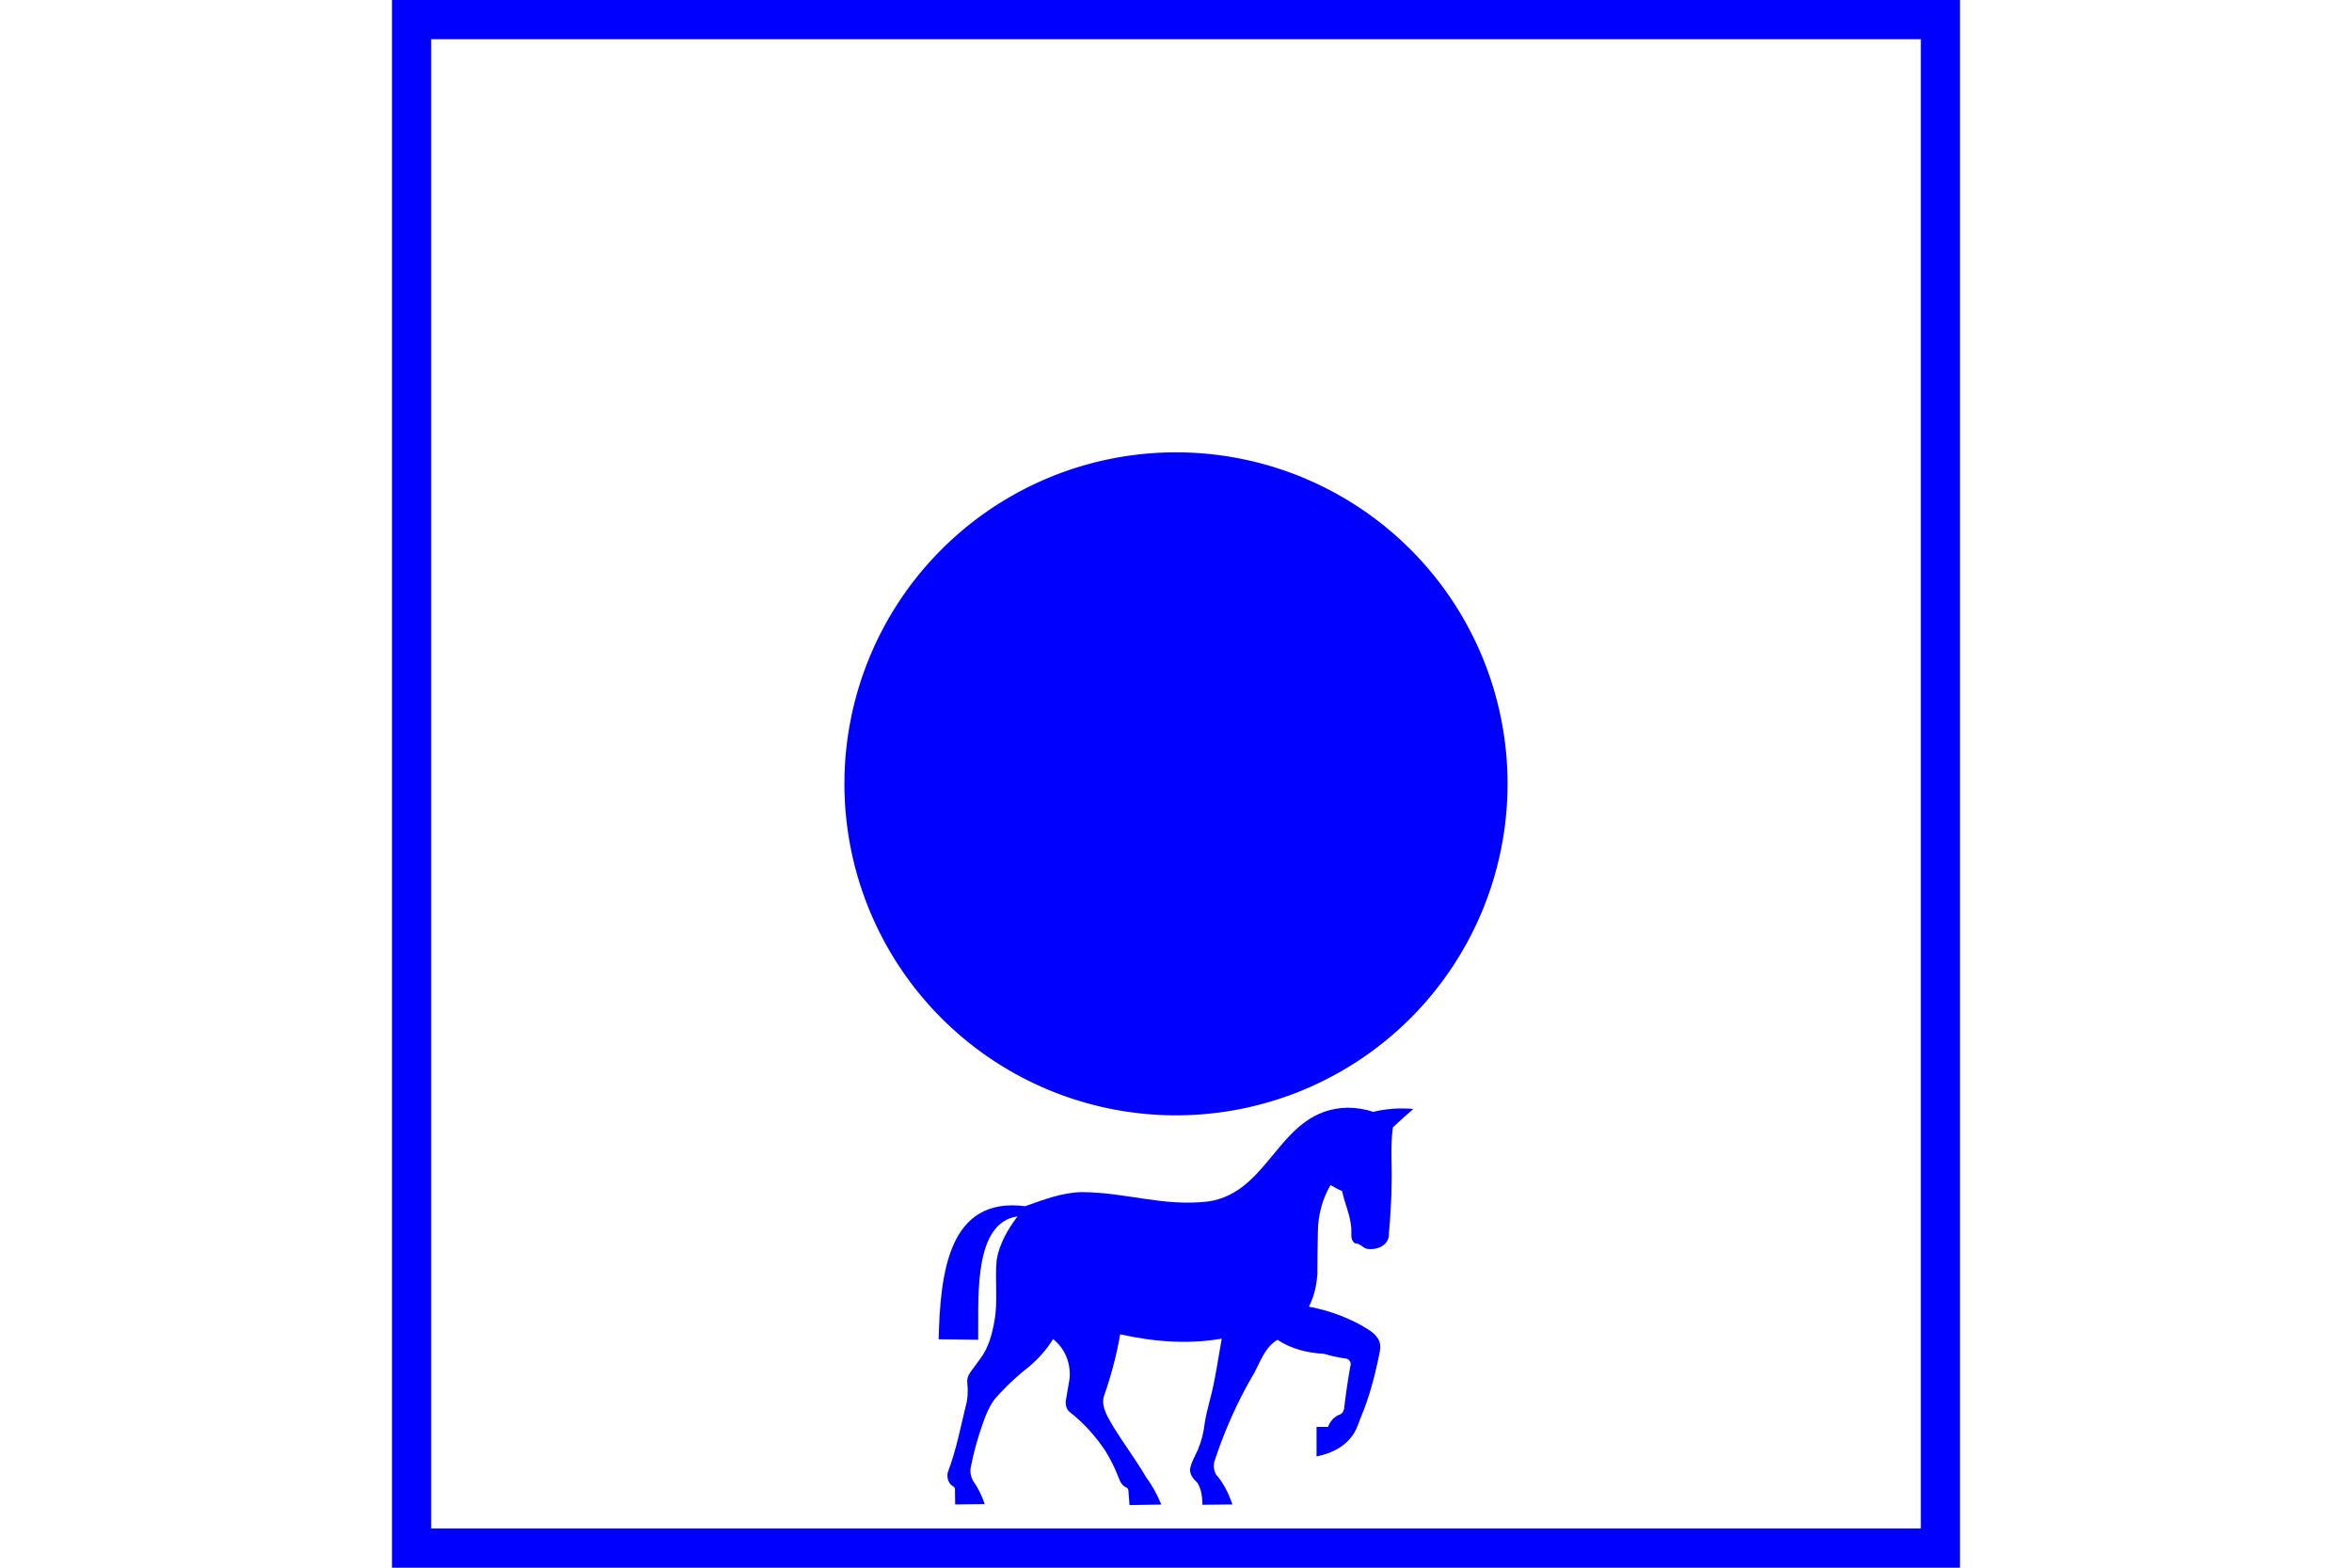 <?xml version="1.0" encoding="UTF-8" standalone="no"?>
<svg
   xmlns:dc="http://purl.org/dc/elements/1.1/"
   xmlns:cc="http://creativecommons.org/ns#"
   xmlns:rdf="http://www.w3.org/1999/02/22-rdf-syntax-ns#"
   xmlns:svg="http://www.w3.org/2000/svg"
   xmlns="http://www.w3.org/2000/svg"
   version="1.1"
   width="600"
   height="400"
   id="NATO Map Symbol">
  <path
     style="fill:#0000ff;fill-opacity:1;stroke:none;stroke-width:10;stroke-linecap:round;stroke-linejoin:miter;stroke-miterlimit:4;stroke-dasharray:none;stroke-opacity:1"
     id="path2987"
     d="m 384.584,200 a 84.584,84.584 0 1 1 -169.168,0 84.584,84.584 0 1 1 169.168,0 z" />
  <path
     id="HORSE"
     d="m 347.137,361.665 c -0.388,1.059 -0.752,2.092 -1.189,3.046 -2.038,4.158 -6.065,6.092 -10.092,6.913 v -7.549 h 2.935 c 0.558,-1.563 1.698,-2.728 3.178,-3.231 0.461,-0.265 0.752,-0.689 0.849,-1.245 0.049,0 0.049,0 0.049,0 0.388,-3.47 0.922,-7.125 1.577,-10.833 0.315,-0.927 0.024,-1.775 -0.898,-2.092 -1.989,-0.265 -3.906,-0.689 -5.822,-1.245 -4.124,-0.212 -8.273,-1.218 -11.839,-3.576 -3.178,1.881 -4.343,5.536 -6.065,8.74 v -0.053 c -4.076,6.939 -7.375,14.356 -9.922,22.037 -0.17,0.477 -0.243,0.98 -0.243,1.483 0,0.795 0.218,1.536 0.558,2.172 1.941,2.172 3.202,4.847 4.197,7.628 l -7.666,0.08 c -0.049,-2.013 -0.218,-3.946 -1.31,-5.642 -0.97,-0.927 -1.722,-1.722 -1.868,-3.205 0.218,-1.881 1.31,-3.549 2.038,-5.244 v 0 c 0.898,-2.092 1.431,-4.317 1.698,-6.569 0.291,-1.933 0.776,-3.841 1.262,-5.748 1.431,-5.218 2.135,-10.621 3.105,-15.971 -8.636,1.51 -17.394,0.795 -25.91,-1.112 -0.946,5.483 -2.377,10.78 -4.197,15.971 -0.679,2.702 1.237,5.456 2.45,7.628 2.693,4.344 5.725,8.37 8.321,12.793 1.577,2.119 2.887,4.503 3.906,7.045 l -8.103,0.132 -0.243,-3.231 c -0.024,-0.477 -0.024,-0.954 -0.412,-1.192 -1.164,-0.397 -1.747,-1.51 -2.159,-2.675 -0.898,-2.357 -2.038,-4.635 -3.396,-6.807 -2.499,-3.761 -5.507,-7.045 -8.952,-9.773 0,0 0,0 -0.049,-0.053 -0.898,-0.636 -1.067,-1.669 -1.067,-2.728 0.34,-1.986 0.704,-3.973 1.019,-5.986 0.291,-3.893 -1.31,-7.628 -4.245,-9.906 -1.577,2.622 -3.59,4.82 -5.822,6.807 -2.693,2.066 -5.24,4.37 -7.593,6.886 v 0 c -0.582,0.636 -1.14,1.245 -1.65,1.854 -1.237,1.748 -2.086,3.788 -2.79,5.827 -1.407,3.92 -2.426,7.707 -3.13,11.336 -0.243,1.192 0.024,2.384 0.558,3.417 v 0 c 1.262,1.801 2.28,3.788 3.008,5.986 l -7.545,0.079 -0.049,-3.708 c 0.049,-0.344 -0.073,-0.53 -0.243,-0.795 h -0.049 c -1.31,-0.715 -1.795,-1.986 -1.601,-3.523 2.329,-6.145 3.202,-11.336 4.585,-16.845 v 0 c 0.558,-1.933 0.679,-4.026 0.461,-6.065 -0.146,-0.98 0.146,-1.881 0.679,-2.675 0.898,-1.192 1.819,-2.49 2.766,-3.788 1.965,-2.675 2.863,-6.012 3.445,-9.297 0.97,-5.059 0.097,-10.383 0.582,-15.653 0.704,-4.211 2.887,-7.919 5.337,-11.151 -11.087,1.536 -9.947,20.156 -10.044,29.638 0,0.609 0,1.192 0,1.854 l -10.092,-0.132 c 0.437,-16.819 2.45,-36.472 22.101,-33.955 4.706,-1.695 9.389,-3.47 14.386,-3.602 11.645,0.106 20.621,3.708 32.193,2.41 16.181,-2.278 18.001,-23.573 35.638,-23.944 2.208,0 4.464,0.371 6.574,1.059 3.348,-0.821 6.793,-1.033 10.213,-0.742 -1.819,1.563 -3.518,3.099 -5.216,4.688 -0.704,4.9 -0.17,9.853 -0.34,14.779 0.049,1.589 -0.34,8.952 -0.679,12.237 0.194,2.861 -2.644,4.317 -5.337,4.026 -1.359,-0.159 -1.456,-1.218 -3.372,-1.483 -1.237,-0.848 -0.776,-2.49 -0.898,-3.841 -0.218,-3.284 -1.674,-6.251 -2.329,-9.456 -1.067,-0.45 -2.038,-0.98 -2.96,-1.536 -2.086,3.576 -3.178,7.681 -3.227,11.866 -0.073,3.708 -0.121,7.416 -0.121,11.124 0,-0.265 0,-0.079 -0.049,0.053 -0.17,2.834 -0.898,5.562 -2.111,7.999 4.464,0.821 8.734,2.304 12.809,4.45 1.65,1.006 3.712,1.907 4.803,3.708 0.049,0 0.049,0 0.049,0.053 0.582,1.006 0.631,2.172 0.412,3.284 -1.237,6.224 -2.766,11.919 -4.852,16.766 z"
     style="fill:#0000ff;fill-opacity:1;stroke-width:0.923" />
  <path
     id="Neutral Frame"
     style="opacity:1;fill:none;fill-opacity:1;stroke:#0000ff;stroke-width:10;stroke-linecap:butt;stroke-linejoin:miter;stroke-miterlimit:4;stroke-dasharray:none;stroke-dashoffset:0;stroke-opacity:1"
     d="M 105,5 H 495 V 395 H 105 Z" />
</svg>
